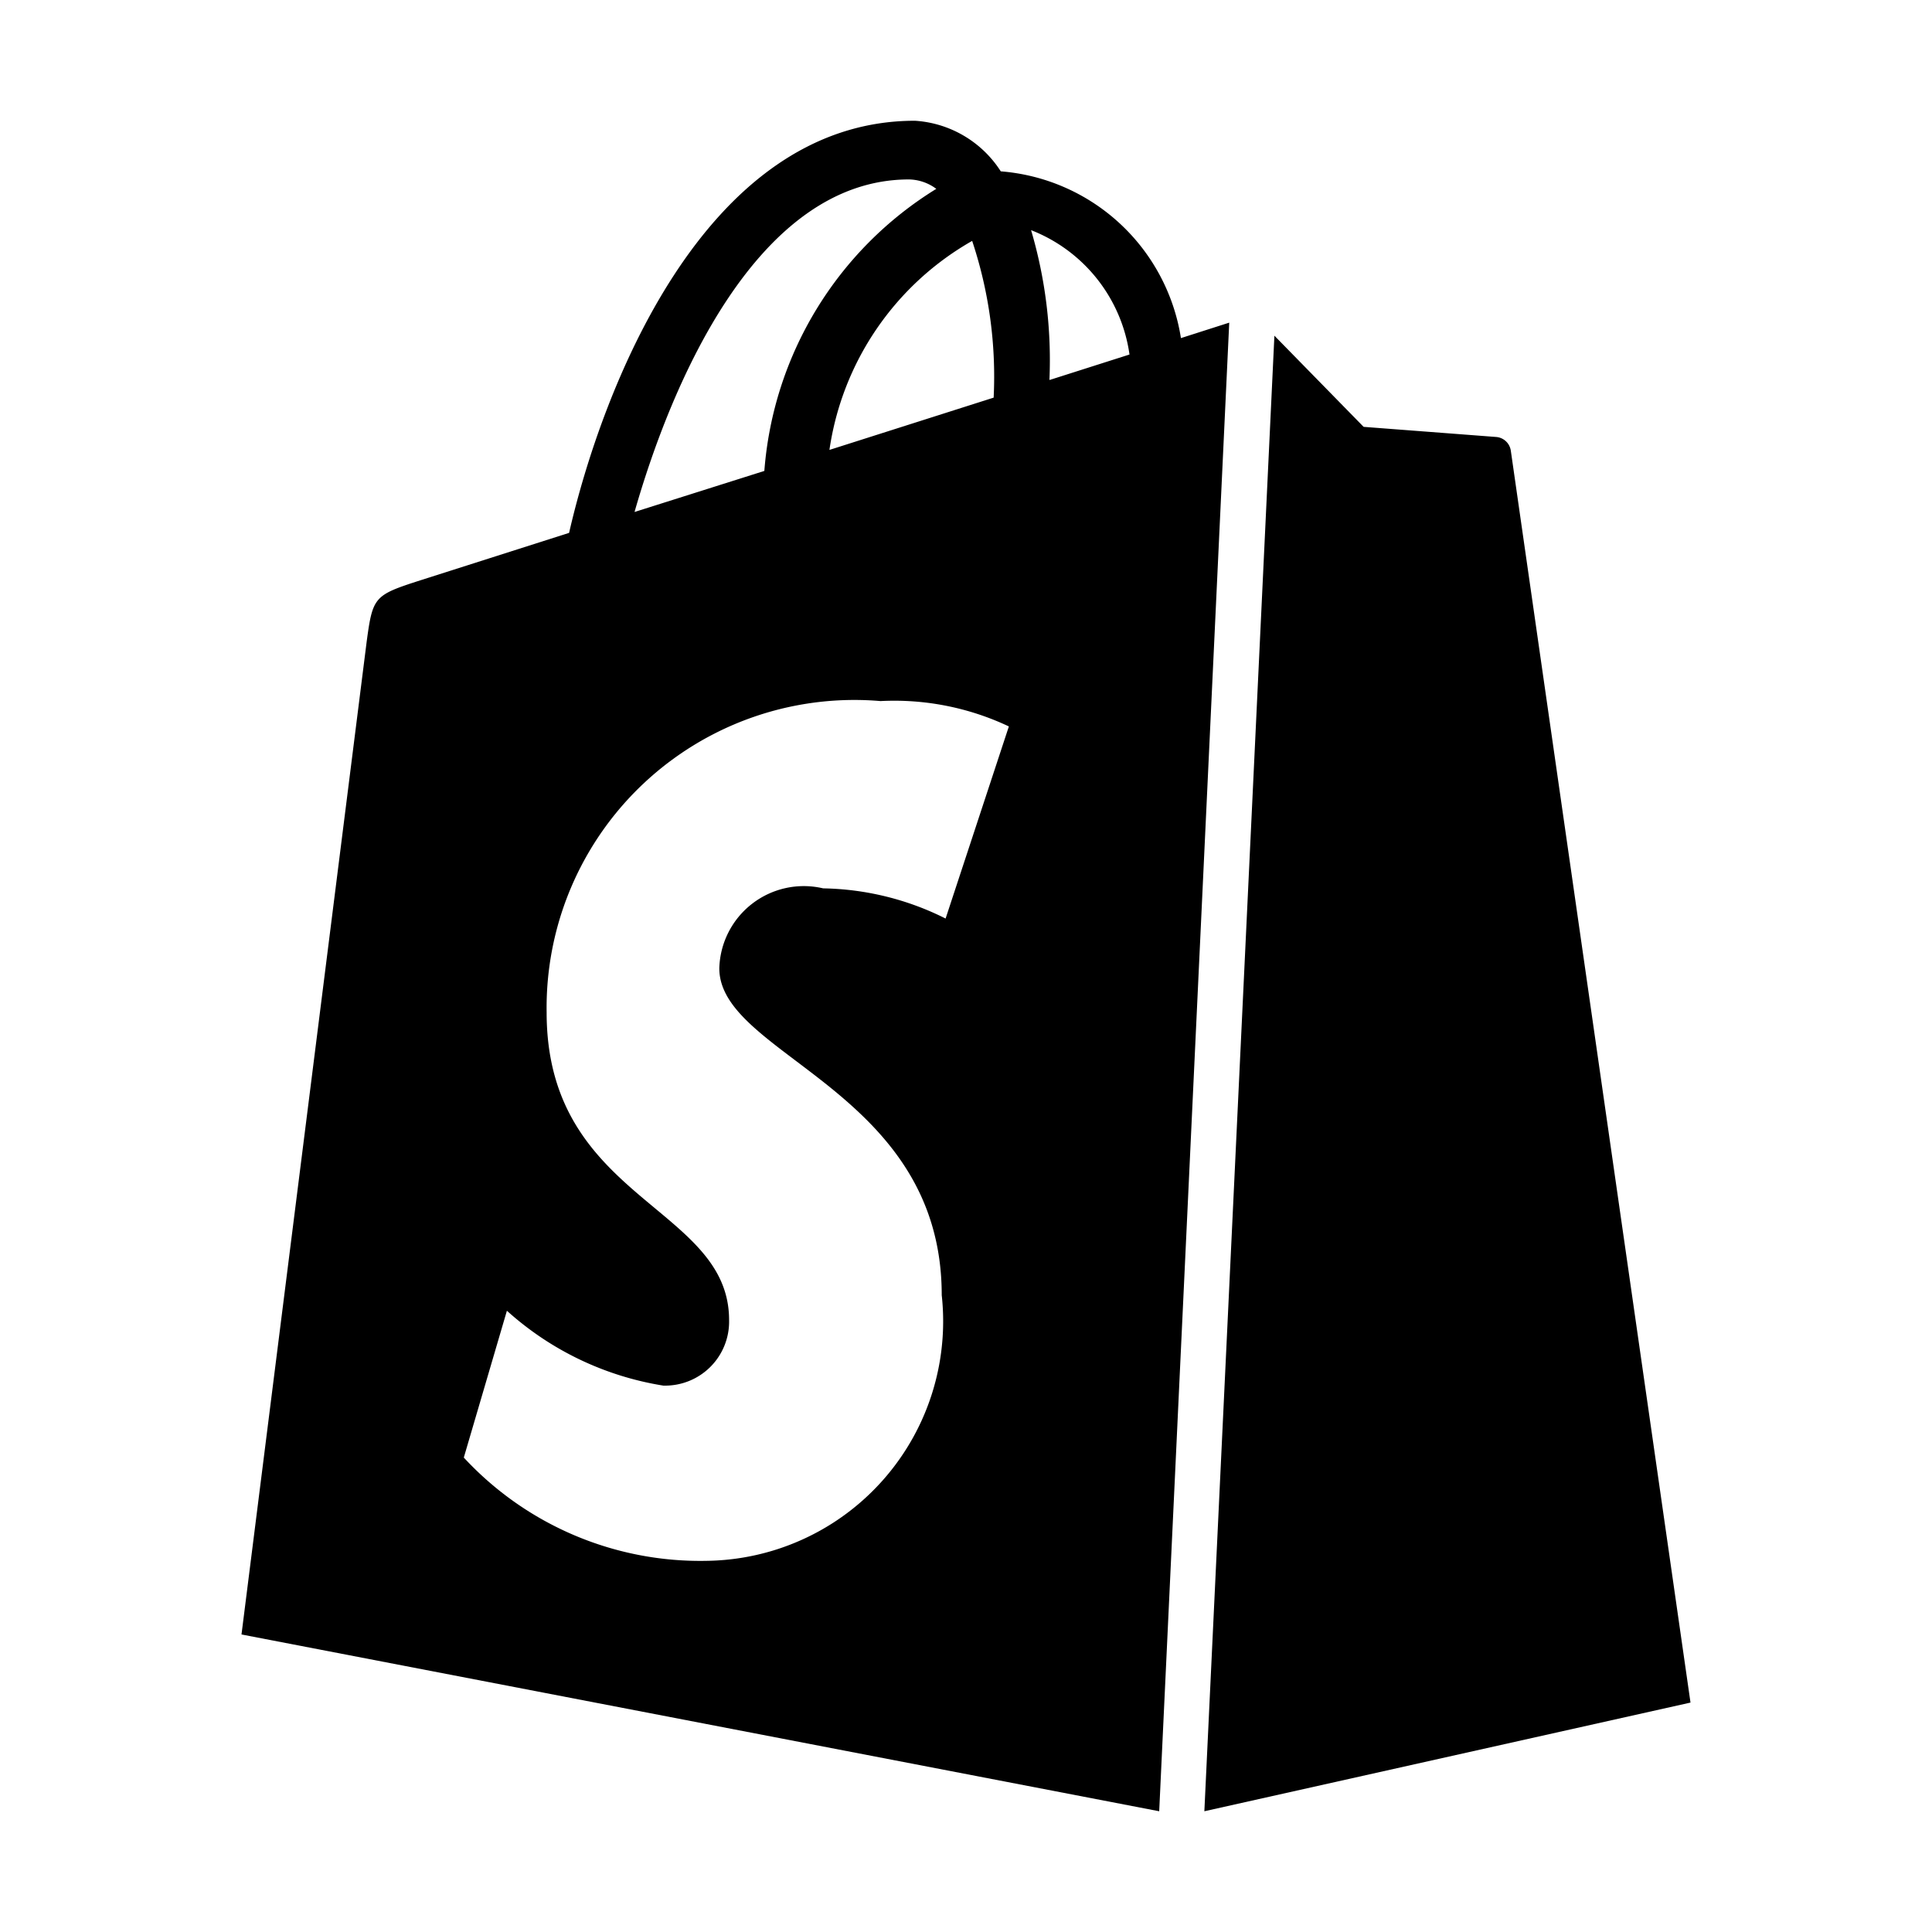 <svg xmlns="http://www.w3.org/2000/svg" fill-rule="evenodd" fill="#000" viewBox="0 0 16 16">
  <path d="M10.554,2.78l0.739,0.755,1.1,0.084a0.133,0.133,0,0,1,.119.114L14,14.1l-4.026.9ZM9.6,15L2,13.536,3.037,5.311c0.05-.37.062-0.382,0.444-0.505l1.232-.393C4.976,3.263,5.817,1,7.577,1a0.912,0.912,0,0,1,.711.419A1.641,1.641,0,0,1,9.78,2.8l0.4-.128ZM8.051,1.995A2.386,2.386,0,0,0,6.869,3.726l1.36-.433A3.553,3.553,0,0,0,8.051,1.995ZM5.255,4.24L6.33,3.9A3.013,3.013,0,0,1,7.754,1.564a0.39,0.39,0,0,0-.226-0.078C6.264,1.486,5.554,3.193,5.255,4.24Zm3.1,1.776a2.22,2.22,0,0,0-1.063-.21A2.549,2.549,0,0,0,4.527,8.385c0,1.557,1.511,1.6,1.511,2.547a0.53,0.53,0,0,1-.545.543,2.531,2.531,0,0,1-1.295-.62L3.841,12.071a2.669,2.669,0,0,0,2.019.855,1.984,1.984,0,0,0,1.939-2.2c0-1.7-1.842-1.98-1.842-2.707a0.7,0.7,0,0,1,.86-0.662,2.341,2.341,0,0,1,1.014.25Zm0.34-2.87,0.659-.21a1.3,1.3,0,0,0-.815-1.03A3.8,3.8,0,0,1,8.691,3.146Z"/>
</svg>
